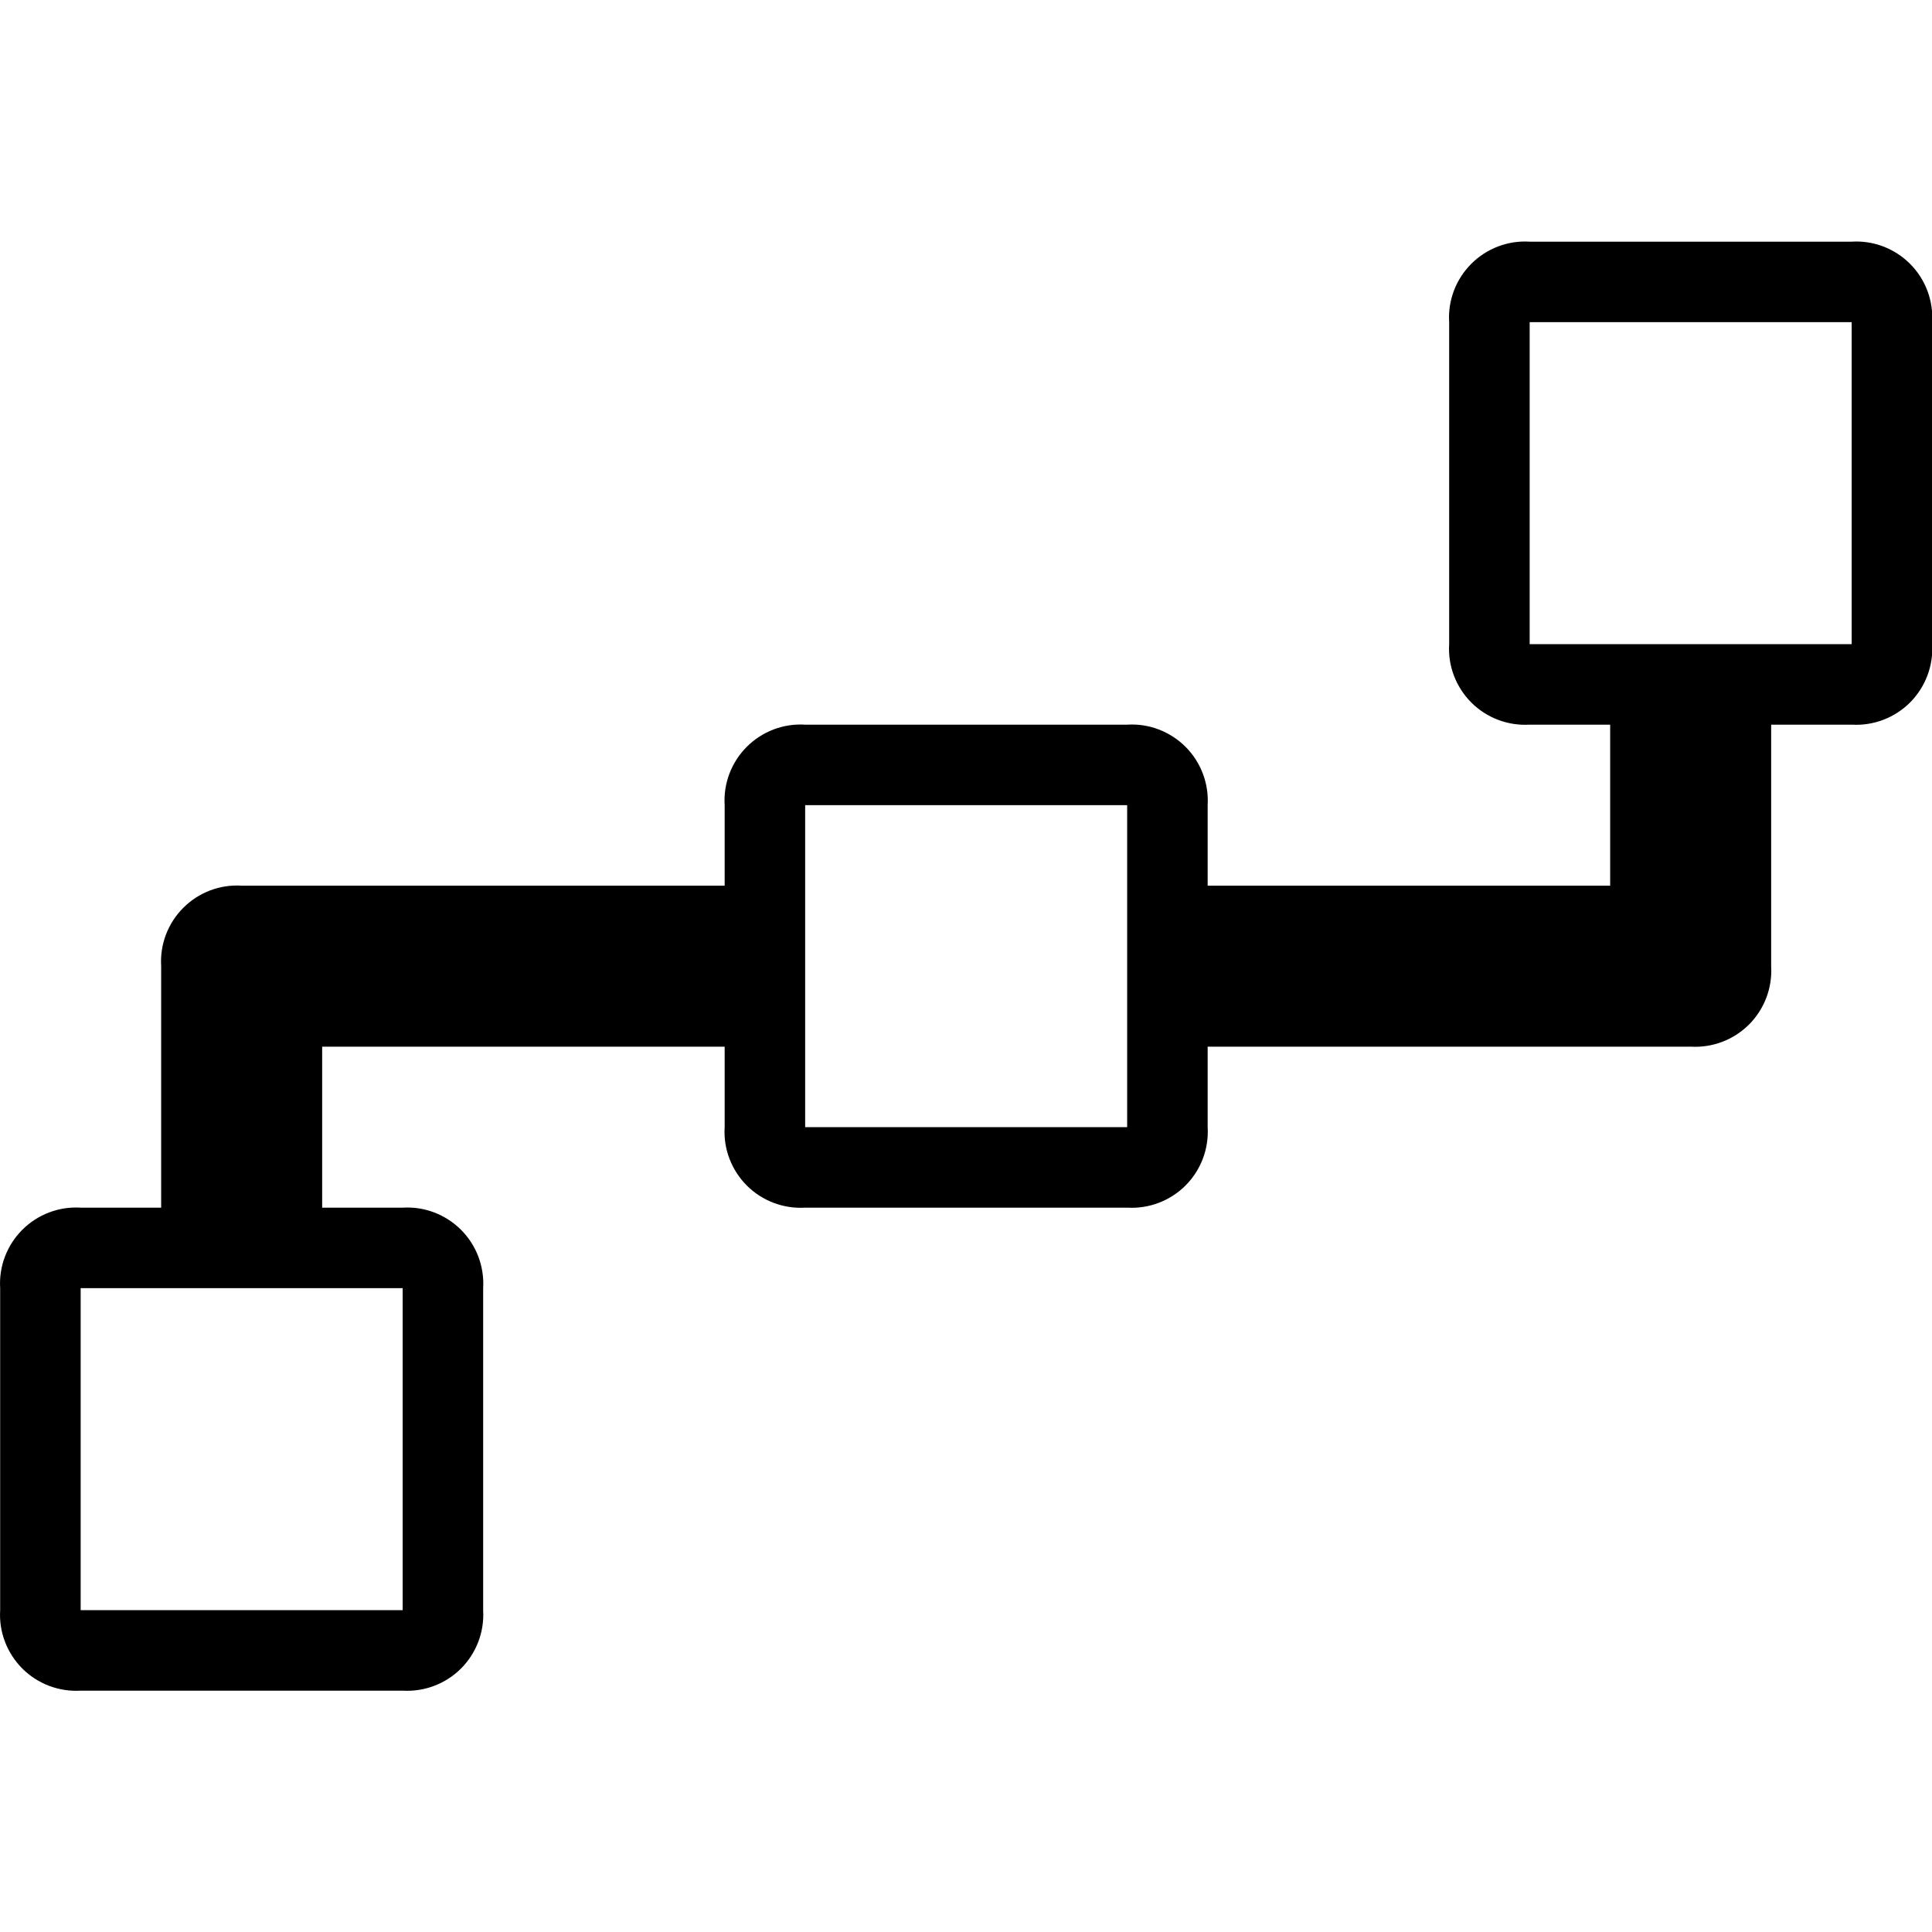 <?xml version="1.0" encoding="UTF-8"?>
<svg width="32px" height="32px" viewBox="0 0 24 18" version="1.1" xmlns="http://www.w3.org/2000/svg" xmlns:xlink="http://www.w3.org/1999/xlink">
    <!-- Generator: Sketch 46.2 (44496) - http://www.bohemiancoding.com/sketch -->
    <title>overview in transformation</title>
    <desc>Created with Sketch.</desc>
    <defs></defs>
    <g id="Page-1" stroke="none" stroke-width="1" fill="none" fill-rule="evenodd">
        <g id="02-KSG-icons" transform="translate(-258, -437)" fill="currentColor">
            <path d="M281.002,437.002 L277.002,437.002 C276.732,436.985 276.468,437.086 276.277,437.277 C276.086,437.468 275.985,437.732 276.002,438.002 L276.002,442.002 C275.985,442.272 276.086,442.535 276.277,442.727 C276.468,442.918 276.732,443.018 277.002,443.002 L278.002,443.002 L278.002,445.002 L273.002,445.002 L273.002,444.002 C273.018,443.732 272.918,443.468 272.727,443.277 C272.535,443.086 272.272,442.985 272.002,443.002 L268.002,443.002 C267.732,442.985 267.468,443.086 267.277,443.277 C267.086,443.468 266.985,443.732 267.002,444.002 L267.002,445.002 L261.002,445.002 C260.732,444.985 260.468,445.086 260.277,445.277 C260.086,445.468 259.985,445.732 260.002,446.002 L260.002,449.002 L259.002,449.002 C258.732,448.985 258.468,449.086 258.277,449.277 C258.086,449.468 257.985,449.732 258.002,450.002 L258.002,454.002 C257.985,454.272 258.086,454.535 258.277,454.727 C258.468,454.918 258.732,455.018 259.002,455.002 L263.002,455.002 C263.272,455.018 263.535,454.918 263.727,454.727 C263.918,454.535 264.018,454.272 264.002,454.002 L264.002,450.002 C264.018,449.732 263.918,449.468 263.727,449.277 C263.535,449.086 263.272,448.985 263.002,449.002 L262.002,449.002 L262.002,447.002 L267.002,447.002 L267.002,448.002 C266.985,448.272 267.086,448.535 267.277,448.727 C267.468,448.918 267.732,449.018 268.002,449.002 L272.002,449.002 C272.272,449.018 272.535,448.918 272.727,448.727 C272.918,448.535 273.018,448.272 273.002,448.002 L273.002,447.002 L279.002,447.002 C279.272,447.018 279.535,446.918 279.727,446.727 C279.918,446.535 280.018,446.272 280.002,446.002 L280.002,443.002 L281.002,443.002 C281.272,443.018 281.535,442.918 281.727,442.727 C281.918,442.535 282.018,442.272 282.002,442.002 L282.002,438.002 C282.018,437.732 281.918,437.468 281.727,437.277 C281.535,437.086 281.272,436.985 281.002,437.002 L281.002,437.002 Z M263.002,450.002 L263.002,454.002 L259.002,454.002 L259.002,450.002 L263.002,450.002 Z M272.002,448.002 L268.002,448.002 L268.002,444.002 L272.002,444.002 L272.002,448.002 Z M281.002,442.002 L277.002,442.002 L277.002,438.002 L281.002,438.002 L281.002,442.002 Z" id="overview-in-transformation"></path>
        </g>
    </g>
</svg>